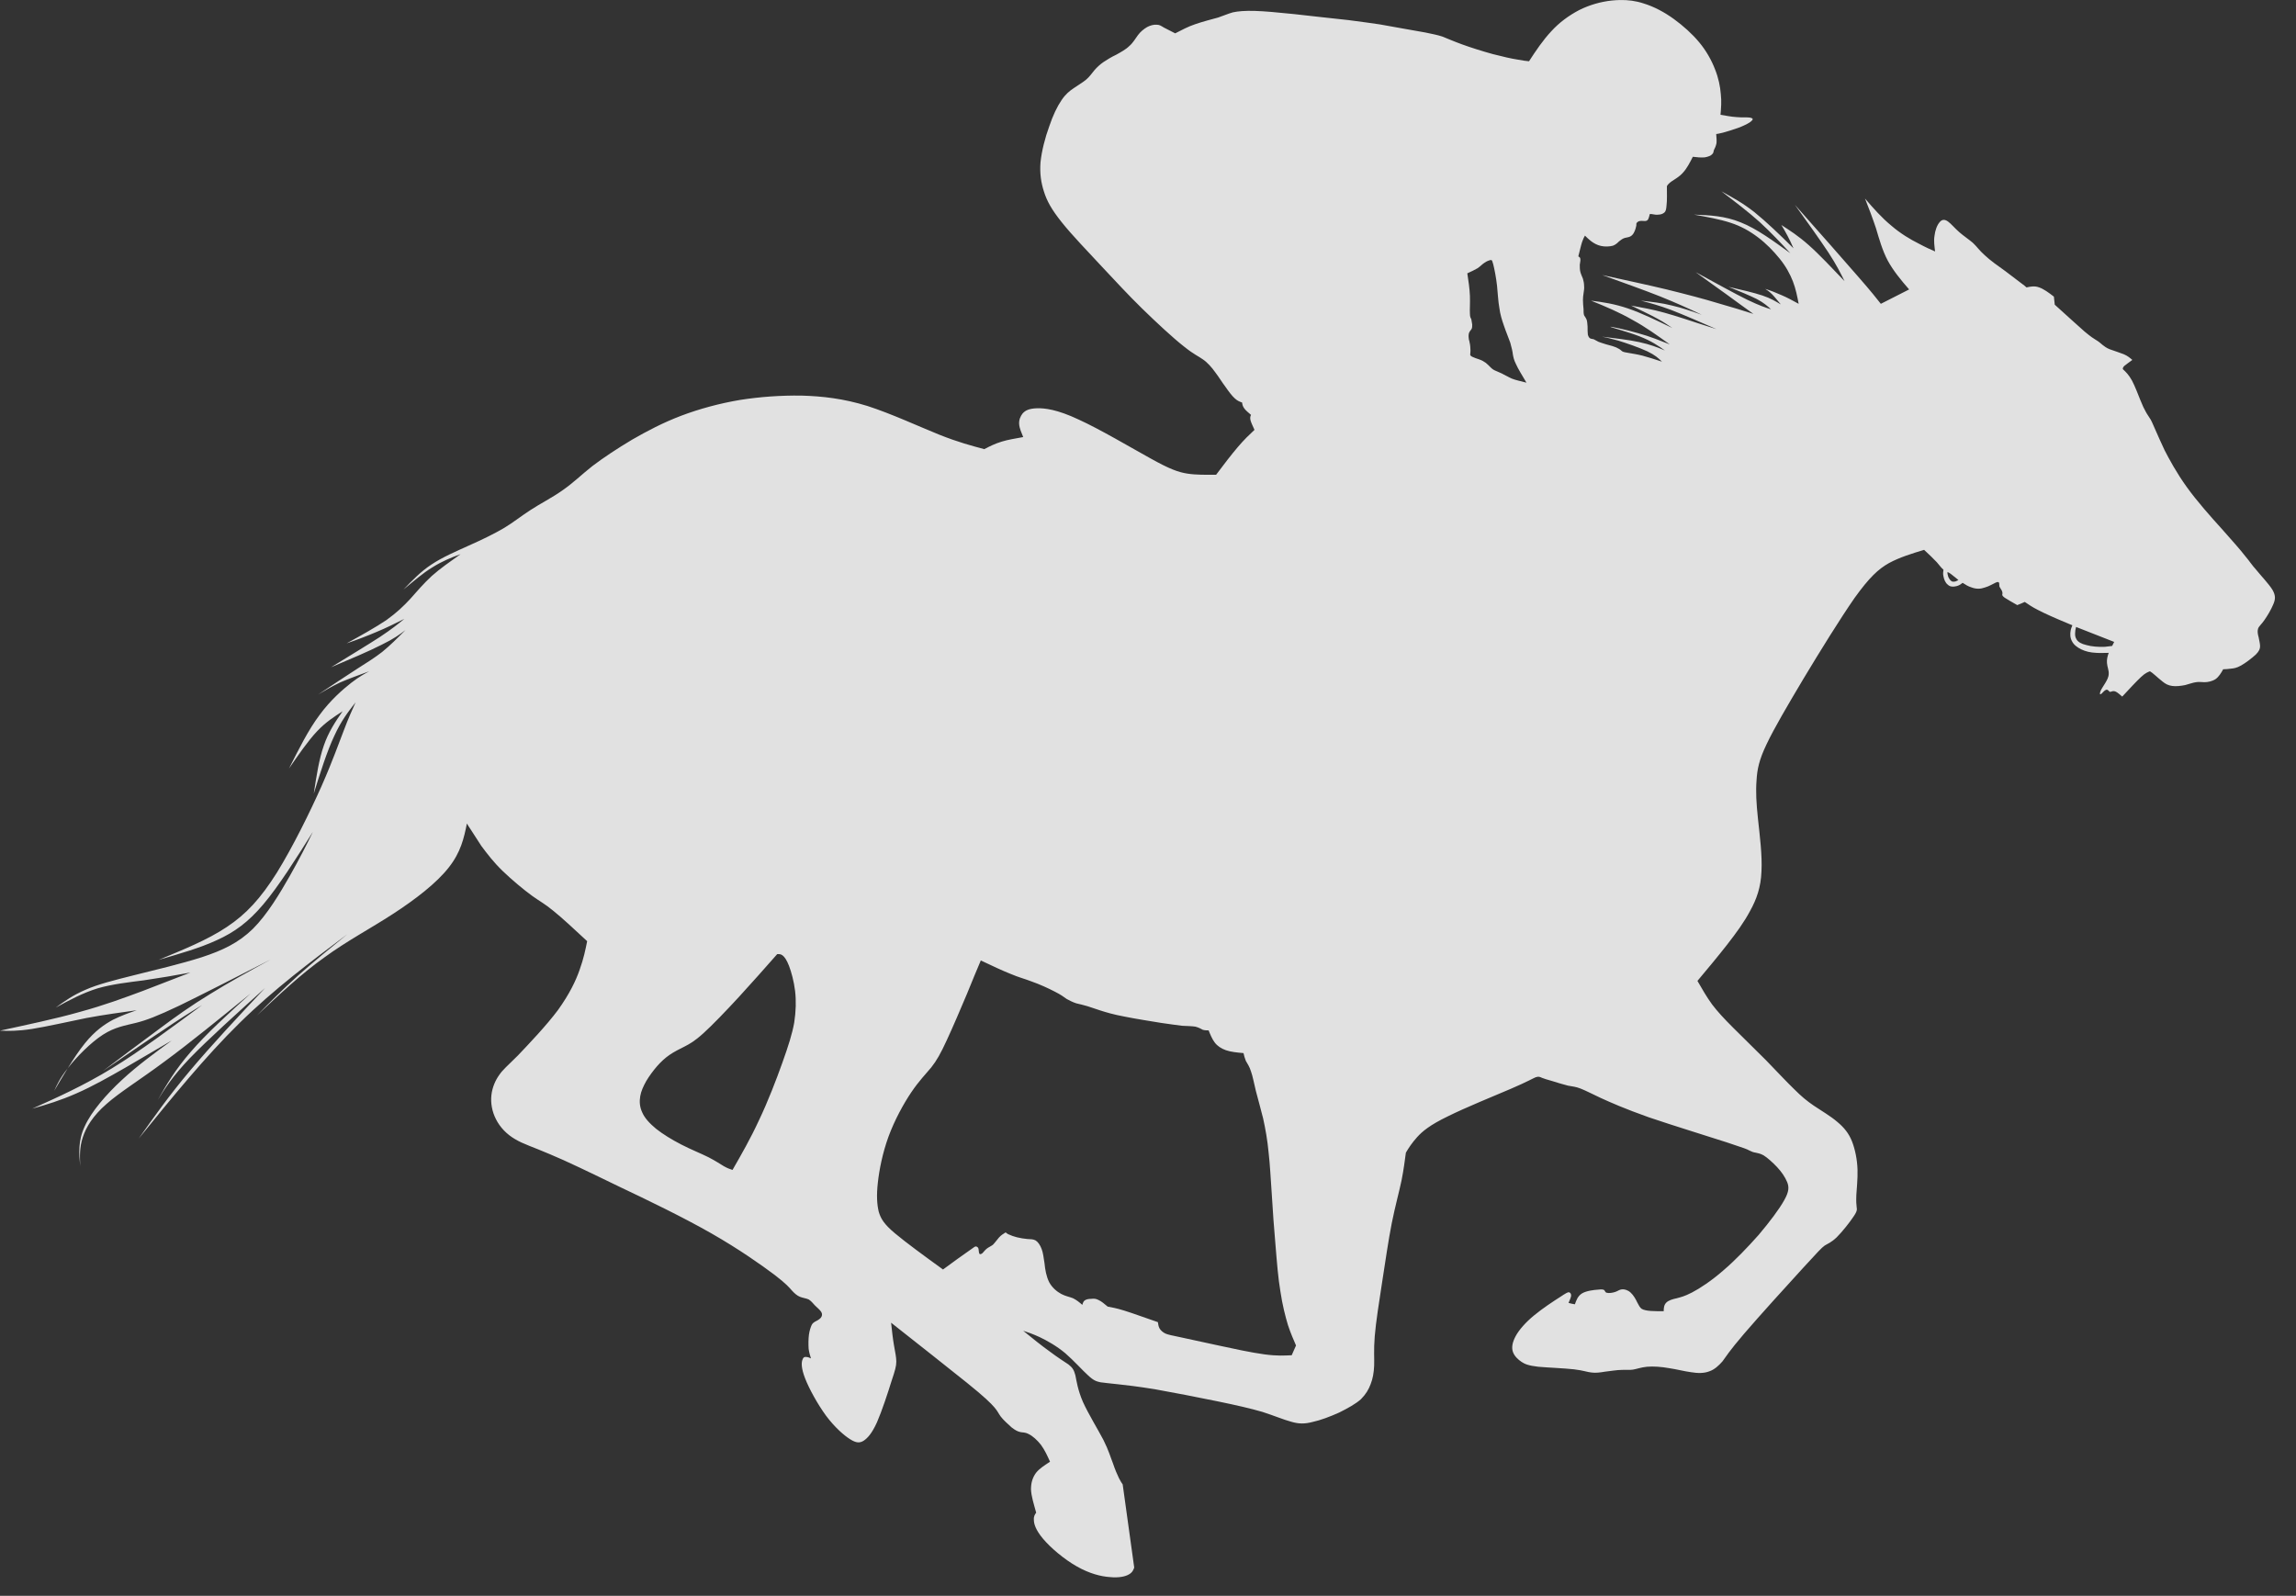 <svg width="82" height="57" viewBox="0 0 82 57" fill="none" xmlns="http://www.w3.org/2000/svg">
<rect x="0" y="0" width="82" height="57" fill="#333333" stroke="none"/>
<path d="M57.854 0.001C57.759 0.003 57.662 0.009 57.564 0.019C57.173 0.06 56.771 0.174 56.4 0.359C56.03 0.554 55.69 0.801 55.401 1.119C55.103 1.438 54.855 1.808 54.608 2.188C54.505 2.177 54.392 2.167 54.186 2.126C53.98 2.095 53.671 2.024 53.311 1.931C52.94 1.829 52.517 1.695 52.208 1.582C51.899 1.469 51.693 1.376 51.508 1.304C51.322 1.242 51.138 1.212 50.901 1.16C50.664 1.119 50.365 1.068 50.087 1.016C49.819 0.965 49.561 0.924 49.283 0.872C49.015 0.831 48.706 0.79 48.161 0.718C47.614 0.656 46.822 0.575 46.214 0.503C45.606 0.441 45.163 0.4 44.823 0.39C44.473 0.379 44.216 0.4 44.031 0.441C43.845 0.493 43.721 0.554 43.505 0.626C43.278 0.688 42.96 0.77 42.692 0.862C42.414 0.955 42.197 1.078 41.971 1.191C41.826 1.119 41.672 1.037 41.569 0.985C41.466 0.924 41.415 0.883 41.312 0.883C41.219 0.873 41.085 0.904 40.971 0.965C40.848 1.037 40.735 1.129 40.642 1.253C40.549 1.376 40.467 1.53 40.333 1.643C40.209 1.767 40.034 1.859 39.87 1.952C39.694 2.034 39.53 2.136 39.406 2.219C39.273 2.311 39.179 2.404 39.087 2.507C38.994 2.619 38.912 2.743 38.788 2.846C38.665 2.949 38.5 3.041 38.355 3.144C38.201 3.247 38.057 3.36 37.913 3.576C37.758 3.802 37.604 4.12 37.47 4.521C37.326 4.912 37.202 5.395 37.161 5.796C37.13 6.197 37.181 6.525 37.284 6.844C37.387 7.173 37.552 7.481 37.923 7.943C38.283 8.396 38.86 8.992 39.355 9.526C39.849 10.05 40.271 10.513 40.786 11.017C41.301 11.52 41.899 12.075 42.28 12.373C42.651 12.671 42.805 12.723 42.959 12.836C43.114 12.938 43.279 13.124 43.402 13.298C43.536 13.473 43.639 13.648 43.763 13.812C43.876 13.977 44 14.141 44.103 14.233C44.206 14.326 44.278 14.347 44.36 14.377C44.371 14.45 44.38 14.511 44.442 14.593C44.494 14.665 44.586 14.737 44.679 14.819C44.659 14.86 44.638 14.912 44.659 15.004C44.679 15.087 44.742 15.22 44.803 15.354C44.618 15.528 44.432 15.703 44.206 15.97C43.979 16.237 43.701 16.597 43.433 16.957C43.083 16.957 42.733 16.968 42.403 16.916C42.084 16.865 41.785 16.762 41.085 16.371C40.395 15.991 39.292 15.334 38.52 14.984C37.758 14.624 37.305 14.573 37.027 14.583C36.738 14.594 36.615 14.665 36.522 14.768C36.44 14.87 36.388 15.004 36.398 15.148C36.409 15.302 36.481 15.456 36.543 15.611C36.275 15.662 35.997 15.703 35.771 15.775C35.534 15.847 35.348 15.94 35.153 16.043C34.699 15.919 34.246 15.806 33.525 15.518C32.814 15.23 31.835 14.778 30.981 14.501C30.116 14.233 29.364 14.151 28.622 14.13C27.881 14.12 27.149 14.172 26.429 14.285C25.697 14.409 24.976 14.604 24.327 14.85C23.678 15.097 23.112 15.395 22.577 15.703C22.041 16.022 21.546 16.351 21.155 16.648C20.764 16.957 20.476 17.245 20.105 17.502C19.734 17.769 19.281 17.995 18.941 18.221C18.591 18.447 18.343 18.653 18.004 18.858C17.654 19.064 17.211 19.28 16.747 19.485C16.294 19.691 15.809 19.897 15.408 20.164C15.017 20.421 14.718 20.739 14.409 21.058C14.759 20.77 15.099 20.472 15.439 20.267C15.779 20.051 16.108 19.917 16.449 19.794C16.088 20.051 15.717 20.308 15.418 20.575C15.12 20.853 14.893 21.119 14.656 21.387C14.419 21.644 14.172 21.88 13.802 22.147C13.421 22.404 12.905 22.692 12.38 22.98C12.74 22.857 13.091 22.723 13.431 22.579C13.781 22.435 14.11 22.271 14.44 22.106C14.213 22.291 13.998 22.466 13.565 22.754C13.122 23.041 12.473 23.432 11.824 23.833C12.503 23.545 13.184 23.258 13.627 23.031C14.069 22.816 14.275 22.662 14.481 22.507C14.203 22.785 13.925 23.062 13.647 23.288C13.368 23.504 13.101 23.668 12.73 23.905C12.349 24.151 11.854 24.48 11.36 24.809C11.597 24.665 11.844 24.522 12.143 24.378C12.452 24.244 12.823 24.11 13.184 23.977C13.019 24.069 12.854 24.152 12.545 24.388C12.246 24.624 11.803 25.004 11.412 25.539C11.01 26.073 10.67 26.762 10.32 27.451C10.66 26.958 11 26.464 11.319 26.125C11.639 25.785 11.937 25.601 12.236 25.405C11.978 25.776 11.731 26.145 11.566 26.628C11.391 27.122 11.299 27.738 11.206 28.345C11.443 27.584 11.68 26.834 11.937 26.289C12.184 25.744 12.442 25.416 12.699 25.087C12.576 25.364 12.442 25.652 12.277 26.094C12.102 26.536 11.896 27.142 11.484 28.078C11.072 29.003 10.454 30.257 9.887 31.172C9.311 32.086 8.796 32.651 8.095 33.114C7.405 33.576 6.53 33.926 5.665 34.285C6.406 34.069 7.137 33.864 7.755 33.576C8.363 33.299 8.858 32.949 9.404 32.302C9.96 31.644 10.567 30.678 11.175 29.712C10.938 30.195 10.701 30.668 10.351 31.285C10.001 31.901 9.548 32.661 9.033 33.175C8.518 33.679 7.951 33.946 7.199 34.193C6.458 34.429 5.541 34.645 4.8 34.83C4.058 35.015 3.492 35.159 3.049 35.355C2.616 35.539 2.297 35.765 1.988 35.991C2.472 35.724 2.956 35.467 3.482 35.303C4.017 35.149 4.583 35.087 5.14 35.015C5.695 34.933 6.252 34.841 6.798 34.738C6.272 34.943 5.737 35.148 5.098 35.395C4.46 35.632 3.718 35.909 2.843 36.146C1.978 36.392 0.989 36.597 0 36.813C0.309 36.824 0.608 36.834 1.143 36.752C1.668 36.669 2.43 36.495 3.09 36.361C3.749 36.238 4.315 36.166 4.882 36.084C4.614 36.177 4.347 36.269 4.037 36.423C3.729 36.588 3.389 36.824 3.039 37.256C2.833 37.508 2.624 37.826 2.413 38.166C2.424 38.153 2.43 38.142 2.441 38.129C2.74 37.749 3.244 37.235 3.677 36.957C4.109 36.68 4.48 36.629 4.851 36.536C5.222 36.444 5.603 36.3 6.406 35.919C7.209 35.529 8.435 34.902 9.661 34.275C8.909 34.686 8.157 35.097 7.498 35.509C6.839 35.909 6.262 36.32 5.644 36.783C5.016 37.245 4.346 37.749 3.667 38.263C4.439 37.739 5.201 37.204 5.799 36.813C6.386 36.413 6.797 36.156 7.22 35.899C6.107 36.721 5.005 37.543 3.996 38.16C2.987 38.776 2.07 39.188 1.153 39.599C1.668 39.455 2.173 39.301 2.729 39.054C3.296 38.808 3.893 38.469 4.47 38.139C5.046 37.8 5.593 37.481 6.138 37.163C5.531 37.605 4.923 38.047 4.357 38.571C3.79 39.096 3.265 39.702 3.028 40.226C2.781 40.75 2.822 41.203 2.864 41.655C2.853 41.326 2.833 40.997 2.956 40.627C3.07 40.267 3.317 39.856 3.801 39.434C4.274 39.013 4.985 38.581 5.881 37.913C6.777 37.255 7.858 36.371 8.95 35.487C8.157 36.207 7.364 36.927 6.818 37.564C6.262 38.201 5.943 38.746 5.634 39.291C5.891 38.879 6.149 38.458 6.787 37.79C7.426 37.132 8.446 36.207 9.465 35.292C8.497 36.32 7.539 37.348 6.787 38.242C6.035 39.136 5.49 39.907 4.954 40.668C6.139 39.208 7.323 37.749 8.559 36.536C9.805 35.313 11.103 34.347 12.401 33.371C11.793 33.864 11.195 34.357 10.65 34.84C10.114 35.323 9.64 35.796 9.177 36.269C9.97 35.529 10.753 34.789 11.577 34.203C12.39 33.607 13.235 33.165 14.039 32.641C14.831 32.127 15.593 31.541 16.026 30.986C16.458 30.441 16.572 29.928 16.675 29.414C16.706 29.465 16.726 29.506 16.819 29.64C16.901 29.773 17.046 29.989 17.19 30.215C17.406 30.503 17.623 30.791 17.952 31.11C18.282 31.428 18.714 31.788 19.013 32.004C19.301 32.209 19.456 32.281 19.755 32.528C20.064 32.774 20.517 33.196 20.97 33.617C20.908 33.926 20.846 34.234 20.702 34.635C20.568 35.025 20.342 35.498 19.93 36.074C19.508 36.639 18.879 37.297 18.498 37.698C18.107 38.088 17.952 38.212 17.829 38.397C17.695 38.582 17.581 38.838 17.55 39.116C17.519 39.393 17.571 39.702 17.715 39.98C17.86 40.267 18.096 40.514 18.395 40.688C18.683 40.863 19.034 40.966 19.631 41.223C20.228 41.469 21.073 41.88 22.113 42.384C23.153 42.877 24.389 43.474 25.398 44.049C26.408 44.625 27.201 45.19 27.654 45.529C28.097 45.868 28.19 45.992 28.282 46.095C28.375 46.197 28.468 46.279 28.571 46.32C28.674 46.361 28.787 46.372 28.88 46.413C28.963 46.464 29.034 46.547 29.106 46.629C29.189 46.711 29.282 46.783 29.333 46.865C29.374 46.937 29.364 47.009 29.312 47.071C29.261 47.132 29.158 47.184 29.096 47.215C29.035 47.256 29.014 47.276 28.983 47.338C28.952 47.41 28.911 47.523 28.89 47.677C28.87 47.831 28.87 48.027 28.88 48.181C28.901 48.325 28.932 48.417 28.963 48.52C28.901 48.489 28.849 48.469 28.787 48.469C28.736 48.458 28.684 48.479 28.653 48.582C28.622 48.684 28.612 48.87 28.756 49.239C28.9 49.609 29.199 50.154 29.508 50.576C29.817 50.987 30.147 51.274 30.363 51.408C30.59 51.552 30.713 51.542 30.847 51.459C30.981 51.367 31.135 51.212 31.321 50.801C31.496 50.401 31.712 49.743 31.836 49.342C31.97 48.942 32.011 48.797 32.011 48.633C32.011 48.479 31.97 48.294 31.929 48.058C31.887 47.821 31.856 47.533 31.825 47.245C32.855 48.058 33.886 48.87 34.524 49.383C35.163 49.897 35.389 50.123 35.513 50.267C35.636 50.411 35.657 50.483 35.74 50.596C35.832 50.719 36.007 50.874 36.131 50.987C36.265 51.09 36.347 51.13 36.44 51.151C36.522 51.171 36.605 51.151 36.739 51.223C36.873 51.285 37.048 51.439 37.181 51.613C37.316 51.798 37.408 52.004 37.501 52.21C37.316 52.333 37.13 52.446 37.006 52.6C36.883 52.765 36.821 52.95 36.821 53.196C36.831 53.443 36.924 53.731 37.006 54.029C36.965 54.09 36.914 54.152 36.924 54.286C36.924 54.429 36.986 54.646 37.253 54.964C37.521 55.283 38.005 55.694 38.458 55.95C38.911 56.208 39.324 56.31 39.643 56.331C39.962 56.362 40.189 56.31 40.313 56.238C40.446 56.166 40.477 56.074 40.508 55.992C40.374 55.005 40.23 54.008 40.096 53.021C40.055 52.97 40.024 52.909 39.962 52.796C39.901 52.672 39.818 52.477 39.746 52.261C39.663 52.055 39.602 51.819 39.406 51.428C39.2 51.038 38.871 50.503 38.675 50.072C38.489 49.64 38.448 49.322 38.407 49.126C38.356 48.931 38.304 48.849 38.16 48.736C38.005 48.633 37.778 48.489 37.49 48.273C37.202 48.068 36.872 47.801 36.543 47.533C36.708 47.585 36.883 47.646 37.13 47.759C37.388 47.883 37.727 48.068 38.046 48.335C38.355 48.602 38.654 48.941 38.86 49.126C39.056 49.311 39.159 49.342 39.303 49.373C39.457 49.394 39.653 49.414 39.942 49.445C40.22 49.476 40.601 49.517 41.239 49.62C41.878 49.733 42.774 49.907 43.474 50.051C44.174 50.195 44.669 50.309 45.091 50.432C45.503 50.565 45.843 50.709 46.111 50.781C46.389 50.863 46.595 50.863 46.873 50.791C47.161 50.73 47.512 50.596 47.831 50.452C48.14 50.298 48.418 50.144 48.603 49.979C48.778 49.804 48.882 49.63 48.953 49.435C49.026 49.25 49.067 49.034 49.077 48.777C49.087 48.53 49.057 48.232 49.098 47.728C49.139 47.225 49.252 46.506 49.365 45.776C49.479 45.046 49.582 44.316 49.706 43.689C49.829 43.073 49.973 42.559 50.056 42.158C50.138 41.747 50.169 41.459 50.21 41.171C50.313 40.996 50.427 40.822 50.612 40.616C50.797 40.411 51.065 40.185 51.704 39.876C52.342 39.558 53.362 39.146 53.959 38.89C54.557 38.633 54.742 38.519 54.845 38.478C54.958 38.438 54.999 38.468 55.072 38.499C55.144 38.53 55.257 38.561 55.432 38.612C55.597 38.664 55.834 38.736 55.998 38.777C56.173 38.808 56.287 38.818 56.441 38.879C56.606 38.941 56.822 39.054 57.173 39.219C57.533 39.383 58.017 39.599 58.883 39.907C59.758 40.205 61.005 40.586 61.664 40.801C62.323 41.017 62.395 41.048 62.467 41.089C62.549 41.131 62.621 41.161 62.703 41.171C62.776 41.192 62.847 41.192 62.981 41.264C63.115 41.346 63.301 41.511 63.466 41.685C63.63 41.86 63.754 42.045 63.826 42.219C63.898 42.394 63.898 42.559 63.723 42.867C63.548 43.186 63.198 43.648 62.807 44.111C62.405 44.563 61.972 45.015 61.55 45.375C61.128 45.745 60.705 46.023 60.427 46.166C60.149 46.31 60.026 46.331 59.882 46.372C59.737 46.403 59.593 46.444 59.511 46.526C59.428 46.608 59.418 46.722 59.418 46.834C59.253 46.834 59.088 46.835 58.955 46.825C58.82 46.814 58.707 46.793 58.635 46.752C58.563 46.701 58.532 46.629 58.471 46.516C58.419 46.403 58.337 46.259 58.234 46.166C58.131 46.074 58.007 46.043 57.924 46.053C57.832 46.063 57.781 46.115 57.688 46.145C57.595 46.177 57.461 46.197 57.389 46.176C57.327 46.166 57.327 46.115 57.297 46.084C57.276 46.063 57.224 46.043 57.07 46.064C56.915 46.074 56.658 46.105 56.503 46.197C56.349 46.29 56.297 46.444 56.246 46.587C56.174 46.577 56.091 46.557 56.019 46.537C56.06 46.444 56.102 46.351 56.112 46.28C56.112 46.207 56.081 46.166 56.029 46.156C55.988 46.156 55.927 46.187 55.711 46.331C55.484 46.475 55.092 46.732 54.783 46.988C54.485 47.235 54.258 47.492 54.134 47.718C54.011 47.944 53.98 48.129 54.031 48.283C54.083 48.438 54.217 48.561 54.34 48.644C54.464 48.725 54.587 48.777 54.938 48.818C55.278 48.849 55.854 48.87 56.215 48.91C56.565 48.952 56.699 49.013 56.843 49.024C56.987 49.044 57.142 49.024 57.327 48.993C57.523 48.972 57.75 48.931 57.915 48.931C58.079 48.921 58.182 48.941 58.316 48.921C58.45 48.9 58.605 48.839 58.821 48.818C59.047 48.798 59.336 48.818 59.614 48.869C59.892 48.91 60.159 48.982 60.396 49.013C60.643 49.054 60.86 49.054 61.045 48.982C61.23 48.921 61.385 48.777 61.519 48.623C61.643 48.458 61.746 48.273 62.291 47.636C62.838 46.999 63.826 45.91 64.382 45.303C64.938 44.697 65.052 44.573 65.165 44.491C65.278 44.419 65.392 44.388 65.598 44.193C65.794 43.998 66.071 43.648 66.205 43.443C66.339 43.247 66.319 43.196 66.309 43.114C66.298 43.032 66.288 42.908 66.298 42.682C66.309 42.456 66.35 42.127 66.34 41.778C66.329 41.428 66.257 41.059 66.144 40.771C66.03 40.483 65.865 40.277 65.618 40.072C65.381 39.866 65.042 39.671 64.784 39.496C64.527 39.321 64.341 39.167 64.074 38.9C63.806 38.643 63.455 38.263 63.064 37.862C62.673 37.471 62.24 37.05 61.901 36.711C61.571 36.382 61.344 36.136 61.148 35.879C60.953 35.611 60.788 35.324 60.623 35.036C60.994 34.594 61.354 34.162 61.684 33.74C62.003 33.329 62.291 32.939 62.508 32.528C62.734 32.117 62.889 31.695 62.91 31.12C62.94 30.555 62.848 29.835 62.786 29.259C62.724 28.684 62.703 28.262 62.734 27.872C62.755 27.482 62.827 27.132 63.095 26.577C63.363 26.012 63.816 25.241 64.403 24.254C64.99 23.278 65.721 22.096 66.236 21.356C66.761 20.626 67.081 20.328 67.462 20.113C67.843 19.907 68.276 19.773 68.718 19.64C68.883 19.794 69.059 19.959 69.172 20.082C69.275 20.205 69.337 20.287 69.409 20.349C69.398 20.421 69.388 20.503 69.409 20.585C69.429 20.698 69.481 20.821 69.563 20.883C69.635 20.955 69.738 20.965 69.831 20.945C69.913 20.934 70.006 20.894 70.088 20.821H70.099C70.191 20.883 70.294 20.945 70.397 20.976C70.583 21.048 70.737 21.038 70.882 20.986C71.036 20.945 71.18 20.853 71.273 20.811C71.355 20.77 71.386 20.791 71.396 20.821C71.406 20.842 71.397 20.893 71.407 20.945C71.427 20.996 71.479 21.058 71.499 21.109C71.52 21.161 71.52 21.202 71.51 21.233C71.51 21.263 71.51 21.284 71.592 21.346C71.685 21.407 71.86 21.51 72.045 21.613C72.128 21.582 72.221 21.541 72.313 21.5C72.437 21.582 72.56 21.674 72.787 21.788C73.024 21.911 73.364 22.065 73.838 22.261C73.889 22.281 73.951 22.312 74.013 22.333C73.992 22.394 73.961 22.456 73.951 22.527C73.93 22.64 73.93 22.784 74.002 22.908C74.064 23.031 74.187 23.124 74.332 23.195C74.486 23.268 74.651 23.309 74.868 23.319C75.001 23.329 75.156 23.319 75.311 23.319C75.269 23.432 75.238 23.556 75.249 23.679C75.259 23.823 75.321 23.946 75.311 24.069C75.311 24.183 75.249 24.295 75.187 24.398C75.125 24.501 75.053 24.604 75.022 24.676C74.991 24.758 74.991 24.799 75.012 24.799C75.043 24.799 75.094 24.737 75.135 24.696C75.176 24.655 75.218 24.634 75.249 24.634C75.29 24.645 75.321 24.686 75.341 24.707C75.372 24.717 75.393 24.706 75.424 24.696C75.455 24.686 75.506 24.676 75.568 24.707C75.63 24.738 75.712 24.809 75.794 24.881C76.041 24.614 76.299 24.337 76.464 24.183C76.628 24.028 76.711 24.008 76.783 23.977C76.834 24.008 76.876 24.038 76.958 24.11C77.03 24.172 77.144 24.275 77.237 24.346C77.339 24.429 77.432 24.48 77.576 24.501C77.71 24.521 77.885 24.501 78.04 24.47C78.194 24.429 78.328 24.378 78.431 24.367C78.534 24.347 78.616 24.367 78.73 24.367C78.853 24.367 79.007 24.336 79.131 24.254C79.244 24.172 79.327 24.038 79.399 23.905C79.481 23.905 79.574 23.895 79.667 23.884C79.77 23.874 79.873 23.864 80.038 23.771C80.203 23.679 80.429 23.504 80.563 23.381C80.686 23.257 80.717 23.175 80.717 23.082C80.717 22.99 80.686 22.877 80.666 22.764C80.635 22.651 80.615 22.548 80.645 22.456C80.676 22.363 80.769 22.301 80.872 22.147C80.975 22.003 81.109 21.777 81.181 21.603C81.263 21.418 81.284 21.284 81.16 21.068C81.026 20.852 80.749 20.564 80.584 20.359C80.409 20.164 80.347 20.051 80.172 19.845C80.007 19.63 79.729 19.321 79.348 18.889C78.957 18.458 78.472 17.913 78.101 17.399C77.731 16.885 77.473 16.402 77.308 16.083C77.154 15.754 77.082 15.59 77.01 15.426C76.938 15.272 76.876 15.107 76.814 14.994C76.742 14.871 76.68 14.799 76.629 14.696C76.577 14.604 76.525 14.501 76.443 14.295C76.361 14.089 76.247 13.791 76.144 13.596C76.031 13.391 75.928 13.288 75.815 13.185C75.815 13.154 75.815 13.123 75.866 13.072C75.928 13.021 76.041 12.939 76.155 12.856C76.072 12.785 75.99 12.712 75.846 12.651C75.691 12.589 75.485 12.527 75.351 12.476C75.218 12.425 75.166 12.373 75.094 12.322C75.022 12.26 74.939 12.188 74.847 12.137C74.764 12.085 74.692 12.044 74.445 11.839C74.208 11.633 73.796 11.253 73.384 10.883C73.374 10.79 73.364 10.688 73.353 10.595C73.168 10.451 72.983 10.318 72.828 10.266C72.663 10.204 72.519 10.235 72.375 10.266C72.334 10.225 72.293 10.194 72.169 10.102C72.056 10.02 71.86 9.865 71.613 9.68C71.366 9.505 71.077 9.3 70.882 9.115C70.686 8.941 70.603 8.807 70.459 8.673C70.315 8.55 70.129 8.427 69.975 8.293C69.81 8.149 69.687 7.995 69.573 7.913C69.46 7.83 69.357 7.831 69.275 7.933C69.182 8.036 69.11 8.231 69.089 8.426C69.058 8.611 69.089 8.796 69.11 8.982C68.945 8.909 68.78 8.838 68.513 8.694C68.245 8.561 67.874 8.344 67.544 8.057C67.205 7.779 66.906 7.44 66.607 7.091C66.741 7.43 66.875 7.779 66.998 8.149C67.112 8.529 67.225 8.941 67.421 9.311C67.617 9.67 67.895 10.009 68.183 10.338C67.843 10.513 67.513 10.677 67.173 10.852C67.008 10.646 66.854 10.441 66.34 9.855C65.824 9.259 64.97 8.293 64.105 7.317C64.547 7.933 64.99 8.55 65.289 9.002C65.587 9.454 65.732 9.753 65.876 10.04C65.422 9.567 64.97 9.084 64.599 8.756C64.218 8.417 63.919 8.231 63.62 8.036C63.692 8.159 63.764 8.272 63.837 8.416C63.909 8.55 63.981 8.704 64.053 8.869C63.569 8.386 63.074 7.913 62.652 7.573C62.219 7.234 61.849 7.039 61.478 6.834C61.962 7.203 62.436 7.563 62.848 7.933C63.25 8.304 63.599 8.673 63.94 9.044C63.342 8.612 62.745 8.17 62.168 7.943C61.591 7.707 61.046 7.687 60.499 7.666C60.963 7.748 61.416 7.83 61.797 7.954C62.178 8.077 62.487 8.252 62.786 8.478C63.075 8.694 63.342 8.971 63.558 9.238C63.775 9.505 63.929 9.783 64.032 10.05C64.135 10.318 64.187 10.585 64.238 10.852C64.032 10.739 63.827 10.626 63.631 10.544C63.425 10.451 63.239 10.379 63.044 10.318C63.126 10.369 63.198 10.421 63.291 10.513C63.383 10.605 63.486 10.739 63.6 10.873C63.425 10.77 63.249 10.657 62.94 10.554C62.632 10.451 62.189 10.349 61.736 10.246C62.117 10.4 62.487 10.554 62.734 10.677C62.992 10.811 63.126 10.934 63.25 11.047C63.054 10.986 62.858 10.924 62.405 10.708C61.962 10.492 61.262 10.102 60.561 9.722C60.932 9.989 61.293 10.256 61.643 10.502C61.983 10.749 62.302 10.986 62.621 11.212C62.24 11.089 61.869 10.976 61.365 10.832C60.86 10.678 60.231 10.513 59.521 10.338C58.8 10.164 58.007 9.999 57.224 9.824C57.955 10.091 58.687 10.348 59.284 10.585C59.871 10.821 60.324 11.027 60.777 11.243C60.427 11.12 60.077 10.996 59.717 10.914C59.356 10.821 58.985 10.781 58.604 10.739C58.924 10.822 59.233 10.903 59.676 11.068C60.129 11.243 60.716 11.5 61.303 11.756C61.169 11.715 61.046 11.674 60.726 11.572C60.407 11.469 59.892 11.294 59.449 11.171C59.006 11.047 58.635 10.986 58.254 10.914C58.604 11.088 58.965 11.253 59.202 11.387C59.449 11.52 59.583 11.623 59.727 11.716C59.171 11.448 58.625 11.181 58.141 11.017C57.657 10.852 57.245 10.791 56.822 10.739C57.337 10.945 57.842 11.161 58.306 11.428C58.779 11.684 59.202 11.993 59.634 12.301C59.294 12.168 58.955 12.024 58.501 11.9C58.048 11.767 57.492 11.654 57.513 11.674C57.533 11.695 58.13 11.849 58.553 12.013C58.975 12.178 59.212 12.342 59.459 12.517C59.191 12.404 58.924 12.301 58.542 12.219C58.172 12.137 57.688 12.085 57.214 12.024C57.358 12.054 57.503 12.085 57.801 12.168C58.1 12.26 58.542 12.414 58.831 12.548C59.109 12.681 59.233 12.795 59.356 12.918C59.109 12.836 58.852 12.754 58.656 12.702C58.45 12.651 58.295 12.63 58.182 12.609C58.069 12.589 57.986 12.579 57.935 12.548C57.894 12.517 57.863 12.476 57.77 12.435C57.677 12.383 57.502 12.332 57.368 12.301C57.245 12.26 57.163 12.24 57.09 12.209C57.019 12.178 56.967 12.137 56.915 12.116C56.874 12.106 56.833 12.106 56.791 12.086C56.761 12.065 56.73 12.034 56.709 11.952C56.699 11.88 56.699 11.767 56.699 11.664C56.689 11.571 56.689 11.489 56.668 11.428C56.647 11.366 56.606 11.314 56.575 11.263C56.555 11.201 56.555 11.14 56.555 11.037C56.544 10.934 56.534 10.811 56.534 10.708C56.534 10.616 56.544 10.565 56.555 10.482C56.565 10.4 56.586 10.307 56.575 10.215C56.575 10.123 56.555 10.03 56.534 9.958C56.503 9.876 56.462 9.793 56.441 9.711C56.42 9.629 56.421 9.537 56.421 9.455C56.431 9.372 56.451 9.301 56.441 9.249C56.441 9.198 56.4 9.177 56.369 9.156C56.421 8.961 56.462 8.766 56.503 8.643C56.545 8.519 56.575 8.468 56.606 8.416L56.637 8.447C56.668 8.478 56.73 8.54 56.822 8.612C56.915 8.683 57.039 8.756 57.183 8.786C57.327 8.817 57.492 8.807 57.605 8.776C57.708 8.735 57.76 8.683 57.822 8.622C57.884 8.57 57.956 8.519 58.028 8.499C58.1 8.478 58.161 8.478 58.223 8.447C58.285 8.416 58.337 8.355 58.367 8.283C58.409 8.201 58.429 8.108 58.44 8.057C58.44 7.995 58.439 7.974 58.46 7.954C58.481 7.933 58.522 7.892 58.584 7.892C58.646 7.882 58.728 7.902 58.779 7.892C58.841 7.882 58.872 7.83 58.883 7.779C58.903 7.738 58.903 7.697 58.913 7.676C58.913 7.656 58.913 7.645 58.944 7.645C58.965 7.645 59.006 7.645 59.047 7.656C59.098 7.666 59.161 7.677 59.233 7.666C59.295 7.666 59.377 7.645 59.439 7.594C59.49 7.553 59.51 7.481 59.521 7.317C59.541 7.162 59.532 6.906 59.532 6.649C59.562 6.597 59.603 6.546 59.707 6.474C59.809 6.402 59.974 6.319 60.108 6.165C60.242 6.021 60.355 5.806 60.458 5.6C60.612 5.621 60.757 5.631 60.881 5.621C61.004 5.601 61.107 5.559 61.148 5.508C61.2 5.467 61.189 5.426 61.21 5.364C61.241 5.302 61.282 5.22 61.303 5.117C61.313 5.024 61.303 4.901 61.293 4.788C61.344 4.778 61.385 4.778 61.54 4.737C61.694 4.696 61.952 4.614 62.147 4.542C62.343 4.459 62.487 4.387 62.549 4.326C62.621 4.264 62.611 4.223 62.508 4.202C62.405 4.182 62.209 4.202 62.013 4.182C61.828 4.171 61.632 4.131 61.447 4.1C61.467 3.863 61.488 3.627 61.457 3.359C61.437 3.092 61.375 2.784 61.251 2.476C61.128 2.157 60.942 1.818 60.685 1.51C60.438 1.212 60.118 0.924 59.778 0.677C59.438 0.431 59.068 0.235 58.697 0.122C58.419 0.03 58.141 -0.005 57.854 0.001ZM2.413 38.166C2.139 38.513 2.035 38.744 1.936 38.962C2.095 38.688 2.255 38.422 2.413 38.166ZM53.26 9.288C53.287 9.294 53.3 9.328 53.331 9.444C53.372 9.608 53.434 9.917 53.465 10.204C53.496 10.502 53.506 10.77 53.548 10.996C53.578 11.232 53.64 11.428 53.712 11.633C53.784 11.849 53.877 12.065 53.938 12.24C53.99 12.425 54.021 12.558 54.031 12.661C54.052 12.764 54.062 12.846 54.145 13.011C54.217 13.175 54.371 13.422 54.516 13.668C54.32 13.617 54.124 13.576 54 13.525C53.877 13.473 53.804 13.422 53.712 13.381C53.629 13.329 53.506 13.288 53.424 13.247C53.342 13.216 53.29 13.175 53.238 13.124C53.187 13.072 53.125 13.01 53.063 12.959C52.991 12.908 52.919 12.867 52.826 12.836C52.734 12.805 52.641 12.774 52.579 12.743C52.517 12.712 52.507 12.682 52.507 12.661C52.507 12.63 52.517 12.61 52.517 12.527C52.517 12.445 52.507 12.312 52.487 12.24C52.476 12.158 52.456 12.137 52.456 12.086C52.446 12.034 52.445 11.942 52.466 11.89C52.487 11.829 52.538 11.787 52.559 11.746C52.579 11.705 52.579 11.654 52.579 11.592C52.569 11.531 52.559 11.458 52.548 11.407C52.528 11.356 52.497 11.335 52.497 11.202C52.487 11.068 52.507 10.822 52.497 10.565C52.487 10.308 52.445 10.03 52.404 9.763C52.538 9.701 52.672 9.64 52.775 9.578C52.878 9.506 52.94 9.434 53.022 9.382C53.094 9.331 53.177 9.3 53.228 9.29C53.241 9.287 53.251 9.286 53.26 9.288ZM69.553 20.431L69.615 20.462C69.687 20.503 69.749 20.565 69.882 20.667C69.903 20.688 69.924 20.698 69.944 20.719C69.903 20.739 69.862 20.76 69.831 20.77C69.779 20.78 69.748 20.78 69.718 20.77C69.676 20.749 69.646 20.719 69.615 20.667C69.584 20.626 69.563 20.555 69.553 20.493V20.431ZM74.146 22.394C74.558 22.558 75.032 22.743 75.506 22.928C75.486 22.98 75.454 23.021 75.434 23.072C75.352 23.083 75.269 23.093 75.176 23.103C74.95 23.114 74.692 23.093 74.517 23.041C74.332 23 74.219 22.928 74.167 22.846C74.105 22.754 74.105 22.662 74.115 22.569C74.115 22.507 74.136 22.445 74.146 22.394ZM27.757 34.08C27.809 34.08 27.871 34.069 27.943 34.121C28.015 34.172 28.097 34.285 28.18 34.501C28.262 34.717 28.354 35.046 28.396 35.395C28.437 35.745 28.427 36.125 28.365 36.526C28.293 36.927 28.159 37.348 27.943 37.954C27.727 38.561 27.427 39.342 27.108 40.01C26.799 40.678 26.48 41.233 26.161 41.788C26.068 41.757 25.975 41.726 25.852 41.655C25.728 41.582 25.564 41.469 25.306 41.336C25.038 41.202 24.678 41.059 24.338 40.884C23.998 40.709 23.679 40.514 23.431 40.318C23.195 40.123 23.019 39.928 22.937 39.733C22.844 39.537 22.834 39.342 22.865 39.157C22.896 38.972 22.978 38.797 23.081 38.612C23.184 38.438 23.329 38.242 23.462 38.088C23.607 37.924 23.75 37.79 23.915 37.677C24.08 37.564 24.266 37.472 24.451 37.379C24.626 37.287 24.791 37.204 25.121 36.906C25.44 36.618 25.924 36.114 26.388 35.611C26.851 35.107 27.304 34.593 27.757 34.08ZM35.029 34.306C35.42 34.491 35.812 34.676 36.1 34.789C36.388 34.912 36.574 34.953 36.841 35.056C37.109 35.148 37.449 35.303 37.665 35.416C37.892 35.529 37.995 35.611 38.098 35.683C38.211 35.745 38.314 35.796 38.438 35.837C38.562 35.868 38.706 35.899 38.839 35.94C38.973 35.981 39.107 36.032 39.303 36.094C39.499 36.156 39.766 36.238 40.158 36.31C40.559 36.392 41.095 36.474 41.466 36.536C41.837 36.588 42.032 36.618 42.217 36.639C42.403 36.649 42.568 36.65 42.692 36.67C42.816 36.701 42.898 36.752 42.959 36.783C43.032 36.803 43.104 36.803 43.135 36.803H43.165C43.227 36.957 43.289 37.112 43.382 37.235C43.474 37.358 43.608 37.45 43.783 37.512C43.959 37.574 44.185 37.595 44.411 37.615C44.432 37.708 44.453 37.79 44.494 37.892C44.545 37.985 44.628 38.098 44.679 38.273C44.741 38.438 44.782 38.684 44.854 38.972C44.926 39.249 45.019 39.578 45.112 39.949C45.194 40.319 45.267 40.729 45.308 41.171C45.359 41.613 45.38 42.086 45.421 42.661C45.452 43.227 45.503 43.885 45.555 44.491C45.606 45.108 45.647 45.652 45.73 46.136C45.802 46.619 45.905 47.02 45.998 47.328C46.1 47.636 46.194 47.842 46.286 48.058C46.234 48.171 46.183 48.294 46.132 48.407C45.874 48.417 45.627 48.438 45.163 48.376C44.7 48.315 44.031 48.17 43.464 48.047C42.898 47.923 42.424 47.821 42.136 47.759C41.847 47.698 41.733 47.677 41.631 47.636C41.538 47.595 41.456 47.523 41.414 47.451C41.373 47.379 41.363 47.297 41.353 47.225C40.9 47.071 40.457 46.906 40.158 46.814C39.859 46.721 39.715 46.7 39.561 46.67C39.447 46.577 39.334 46.475 39.231 46.433C39.138 46.382 39.056 46.382 38.973 46.393C38.891 46.393 38.809 46.403 38.747 46.444C38.695 46.475 38.675 46.536 38.654 46.608C38.551 46.516 38.448 46.434 38.325 46.372C38.201 46.321 38.057 46.3 37.902 46.218C37.748 46.136 37.573 45.991 37.47 45.796C37.367 45.591 37.326 45.344 37.305 45.128C37.274 44.923 37.253 44.748 37.202 44.614C37.15 44.47 37.068 44.357 36.986 44.306C36.893 44.255 36.81 44.265 36.687 44.255C36.574 44.245 36.44 44.224 36.316 44.193C36.203 44.163 36.11 44.131 36.048 44.1C35.986 44.08 35.956 44.049 35.915 44.019C35.832 44.07 35.749 44.121 35.677 44.203C35.605 44.285 35.533 44.388 35.461 44.461C35.379 44.522 35.296 44.553 35.235 44.605C35.173 44.656 35.131 44.717 35.09 44.758C35.039 44.8 34.998 44.81 34.977 44.779C34.957 44.738 34.957 44.666 34.947 44.605C34.936 44.553 34.895 44.532 34.864 44.522C34.833 44.512 34.802 44.532 34.606 44.676C34.411 44.81 34.04 45.077 33.679 45.344C33.01 44.861 32.351 44.378 31.959 44.049C31.568 43.721 31.455 43.525 31.383 43.278C31.321 43.021 31.3 42.693 31.352 42.24C31.403 41.778 31.517 41.192 31.733 40.596C31.949 40.01 32.269 39.424 32.547 39.013C32.825 38.602 33.062 38.365 33.257 38.129C33.453 37.882 33.597 37.626 33.814 37.153C34.03 36.69 34.318 36.012 34.535 35.498C34.74 34.995 34.884 34.645 35.029 34.306Z" fill="white" fill-opacity="0.85"/>
</svg>
